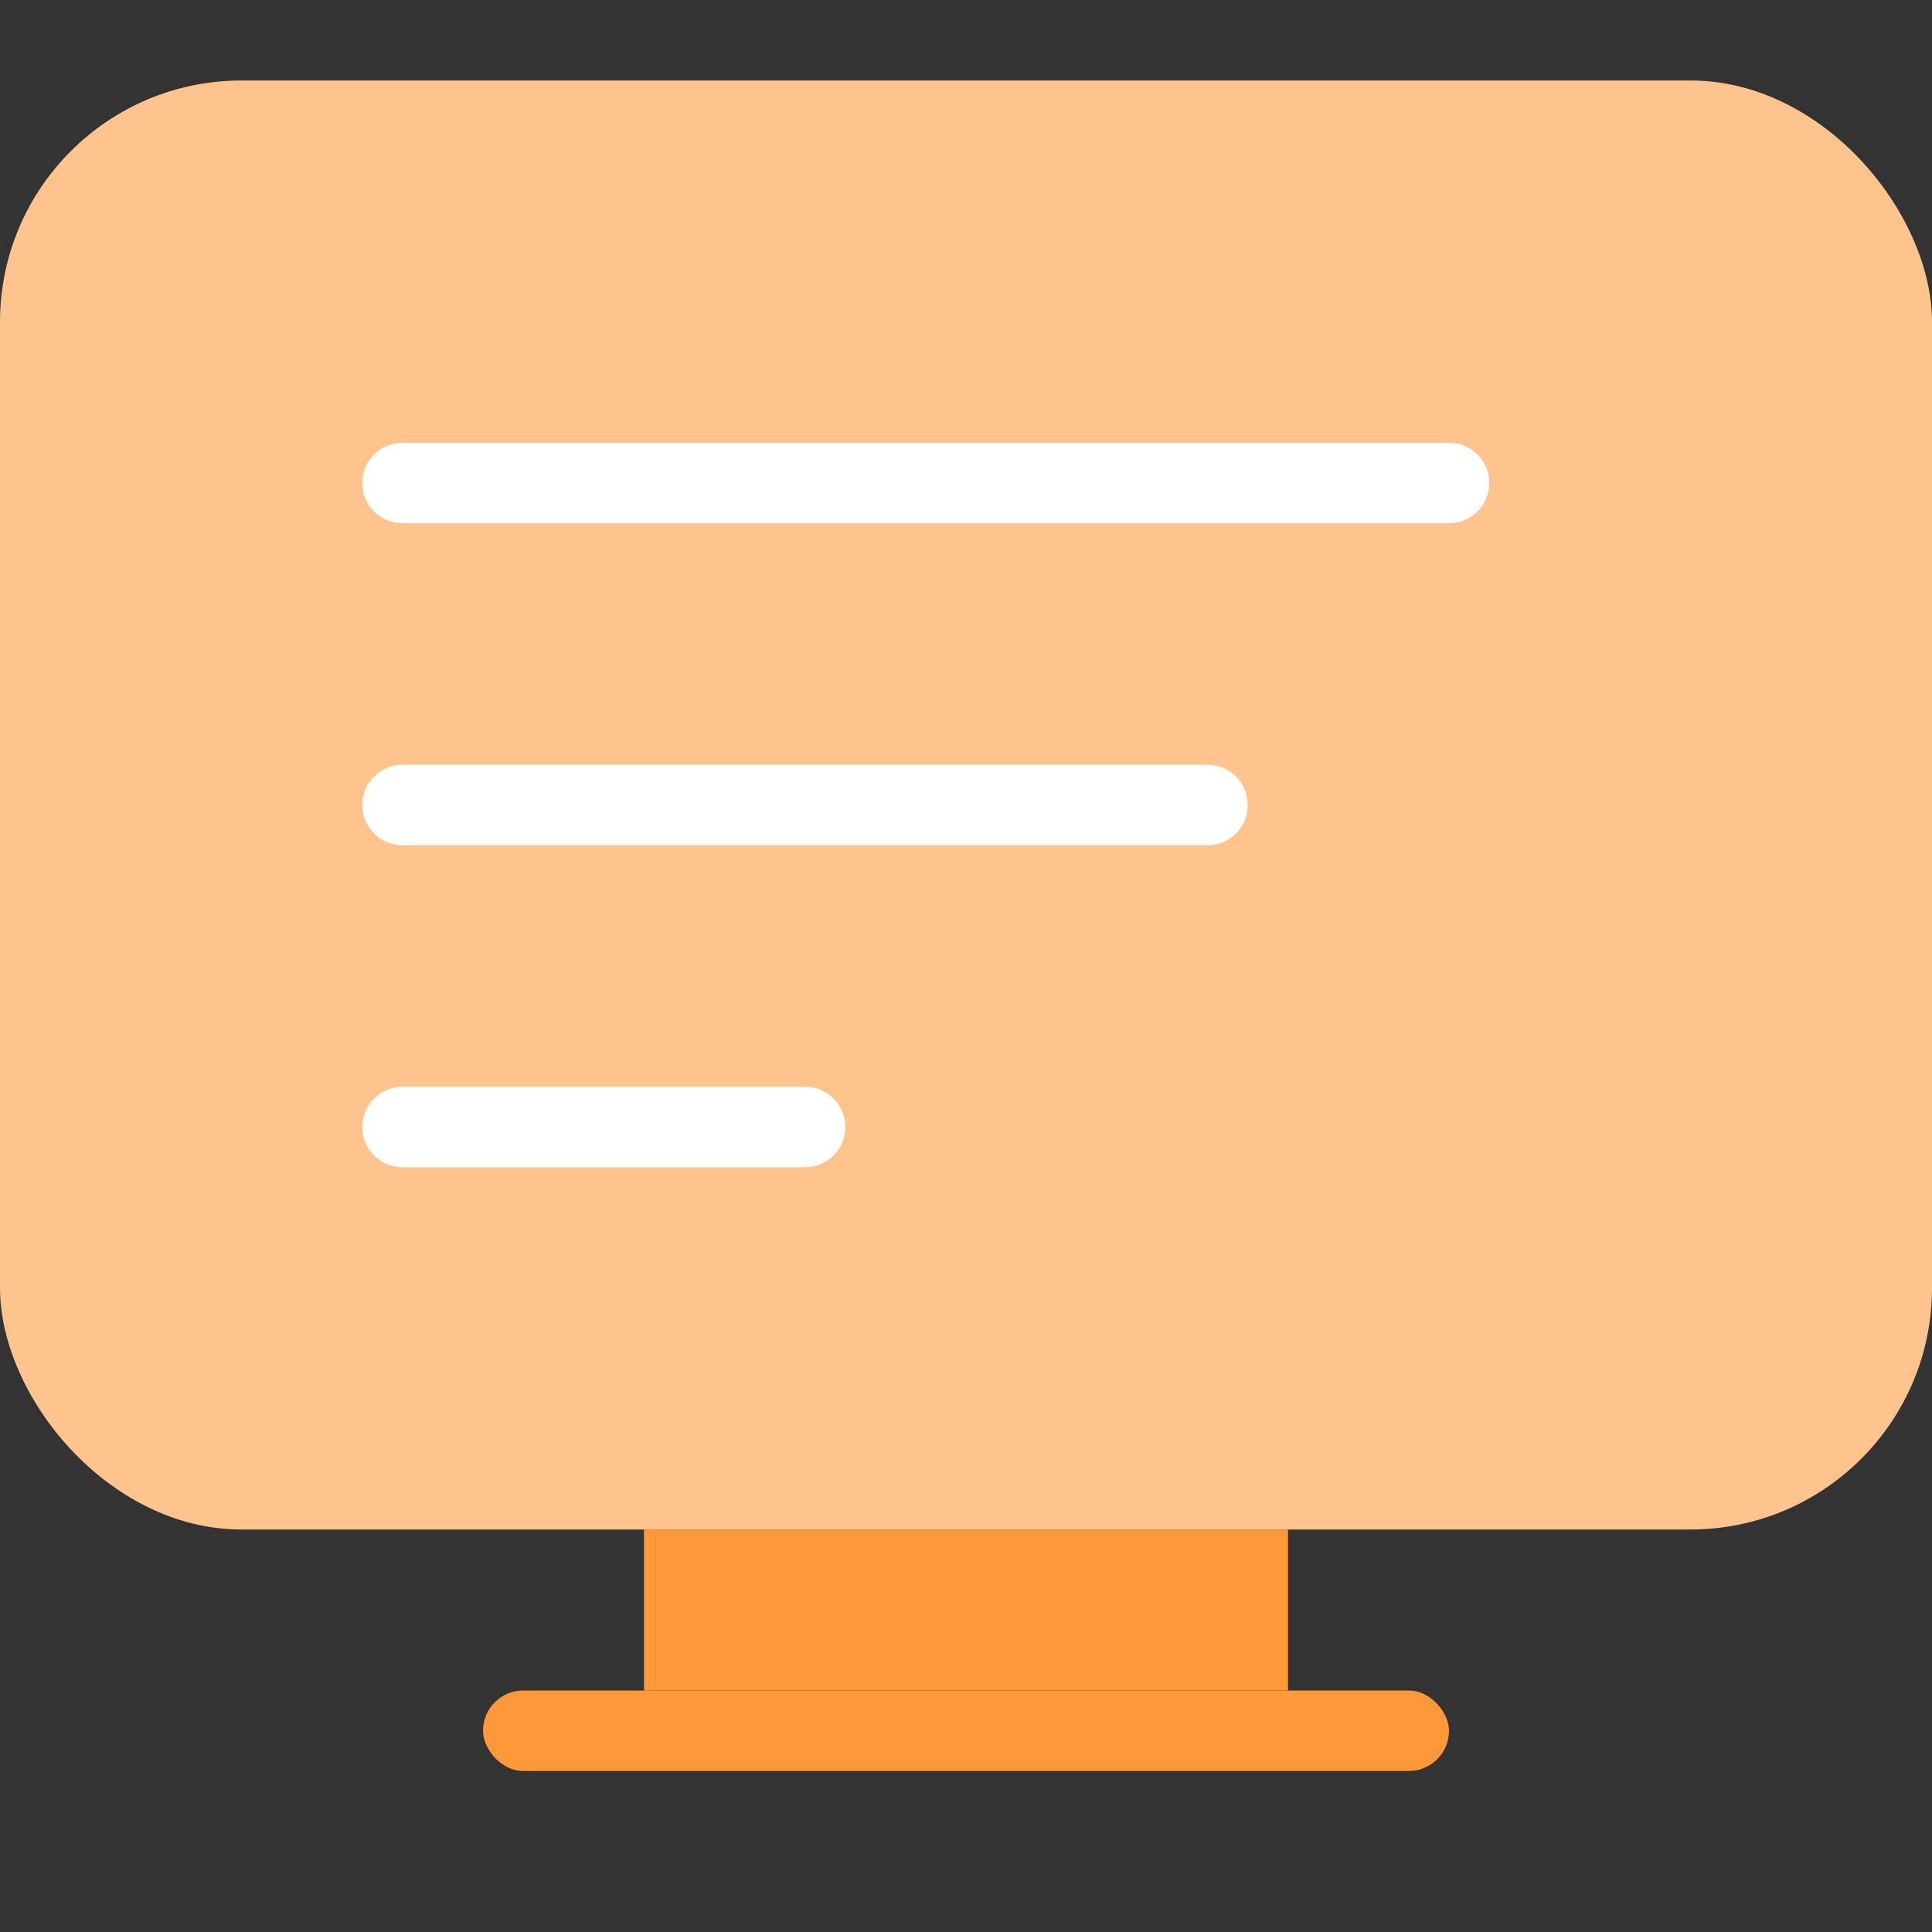 <svg width="24" height="24" viewBox="0 0 24 24" fill="none" xmlns="http://www.w3.org/2000/svg">
<rect x="0" y="0" width="24" height="24" fill="#333333" stroke="none"/>
<rect y="1" width="24" height="18" rx="3" fill="#FFC48D"/>
<path d="M5 6H18" stroke="white" stroke-linecap="round"/>
<path d="M5 10H15" stroke="white" stroke-linecap="round"/>
<path d="M5 14H10" stroke="white" stroke-linecap="round"/>
<rect x="8" y="19" width="8" height="2" fill="#FF9838"/>
<rect x="6" y="21" width="12" height="1" rx="0.5" fill="#FF9838"/>
</svg>
